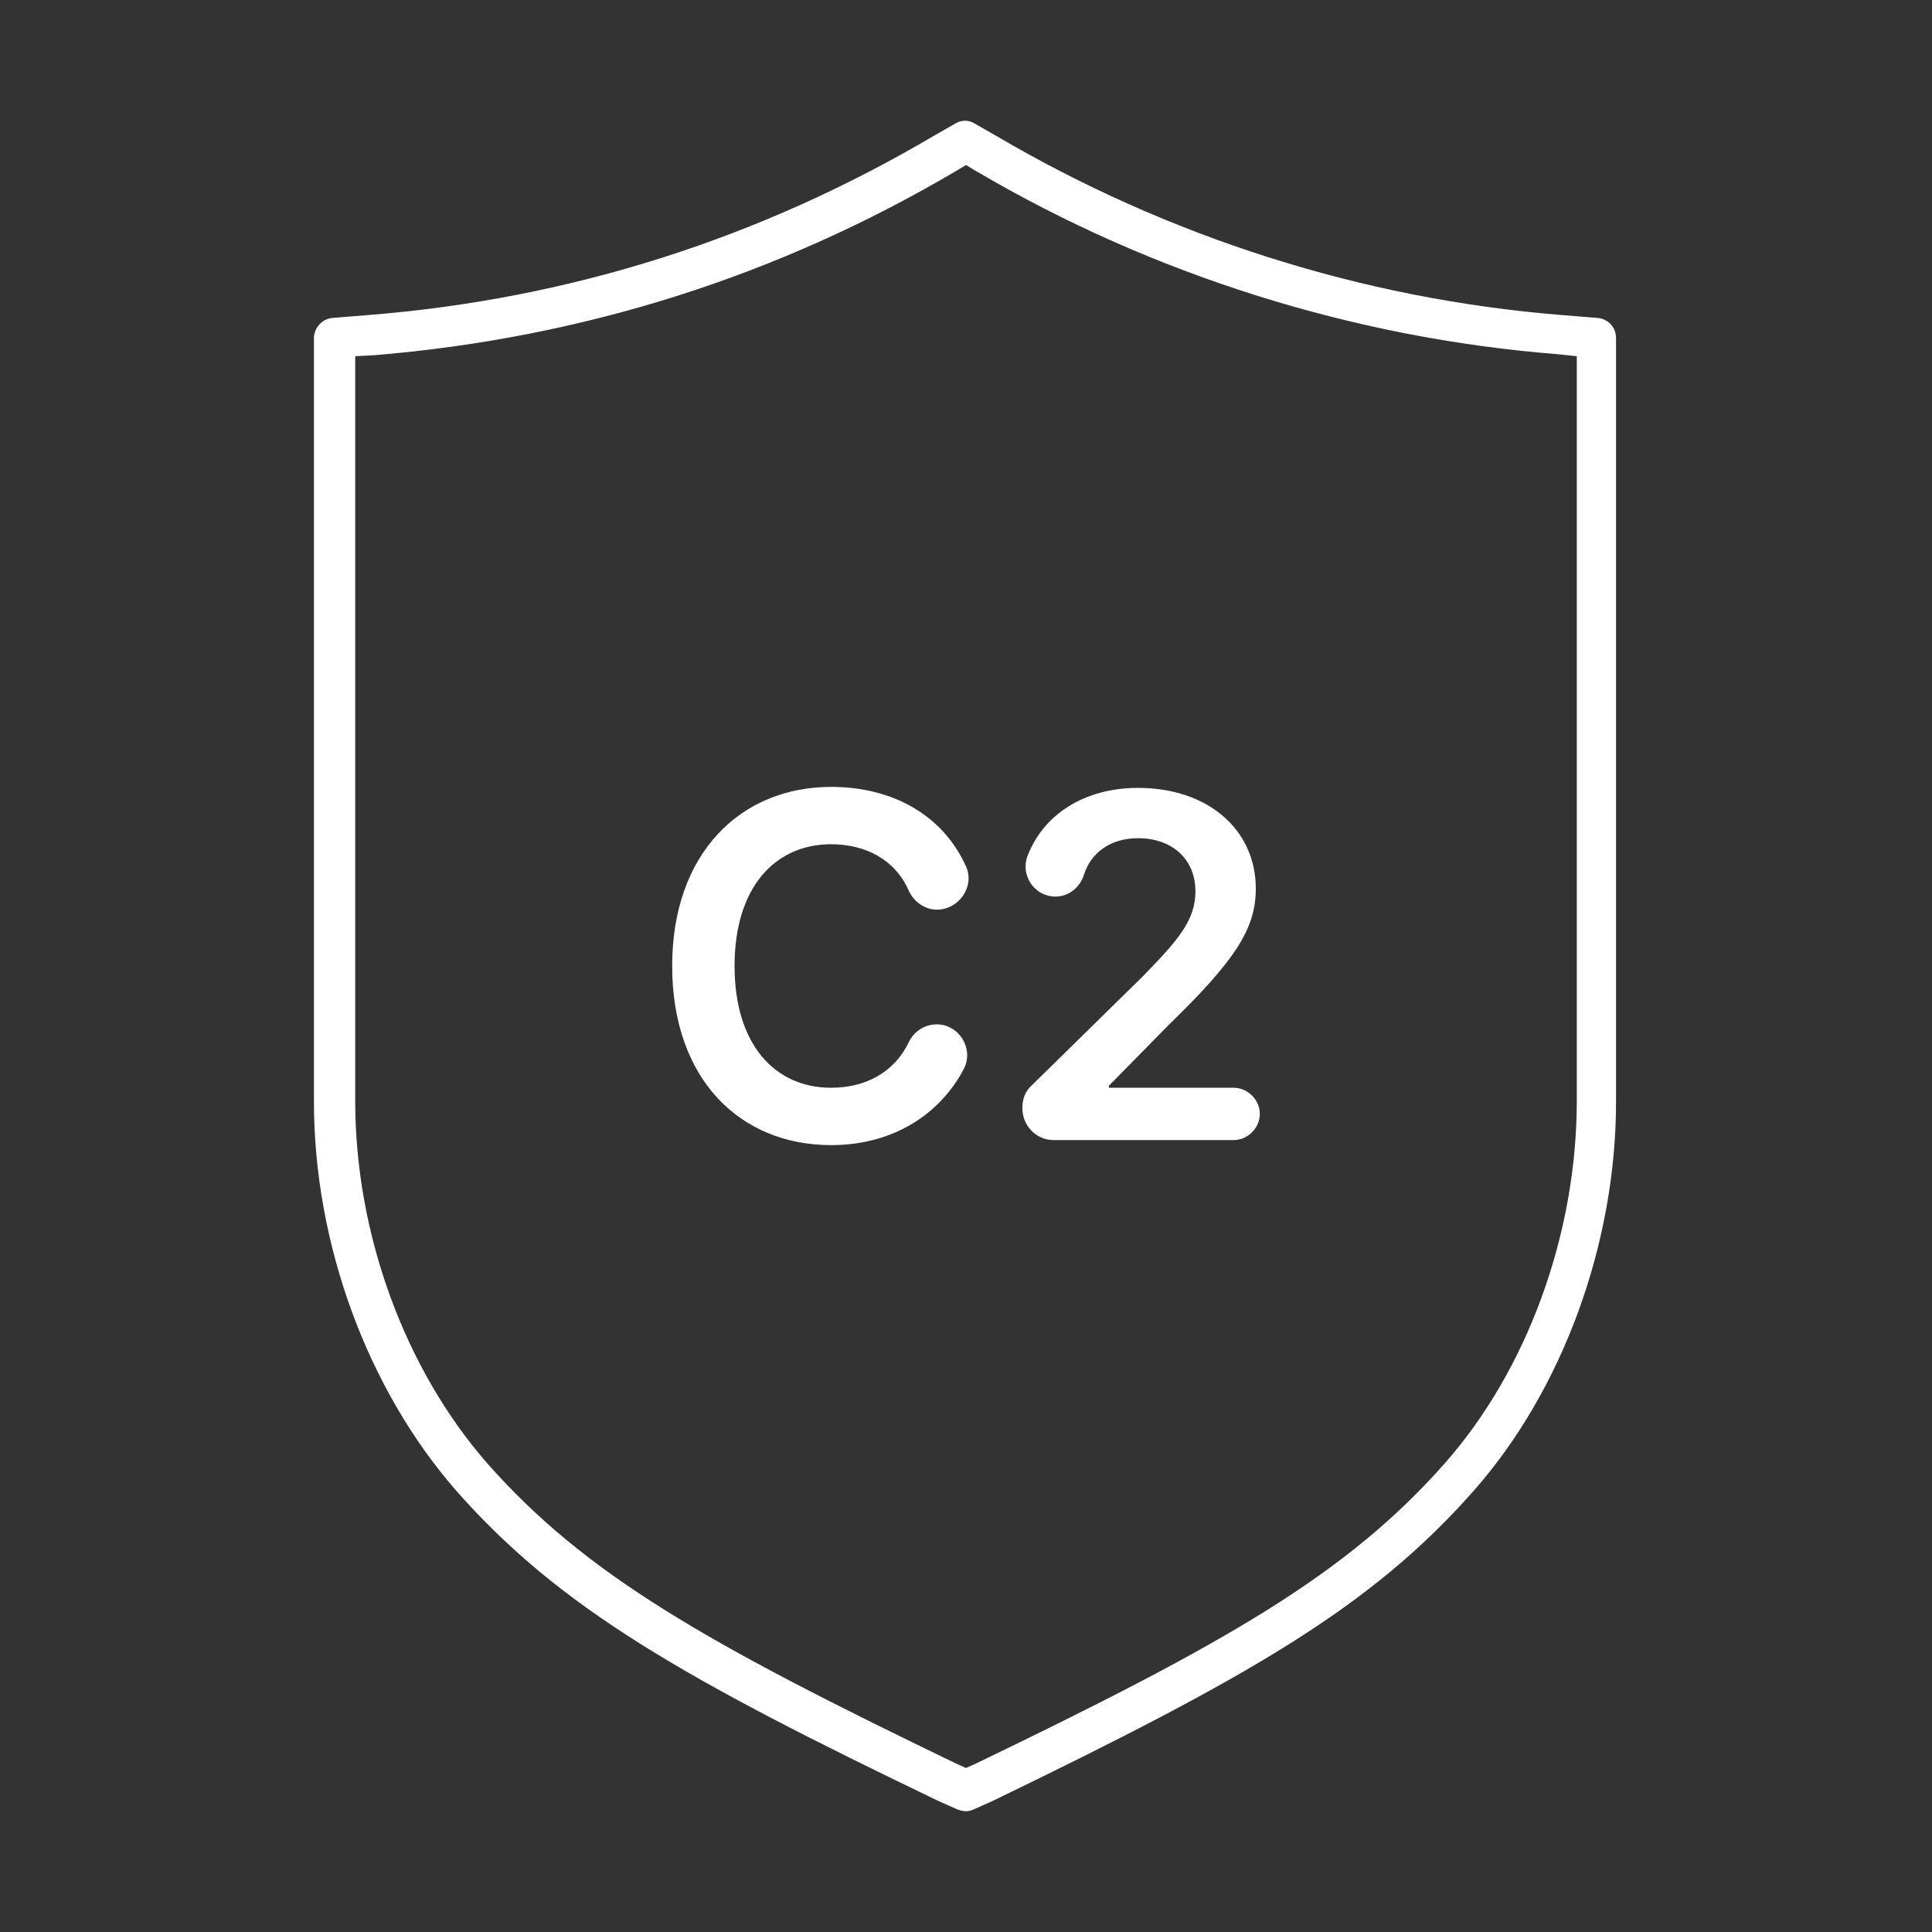 <?xml version="1.0" encoding="utf-8"?>
<!-- Generator: Adobe Illustrator 27.7.0, SVG Export Plug-In . SVG Version: 6.00 Build 0)  -->
<svg version="1.1" id="Security_Networking" xmlns="http://www.w3.org/2000/svg" xmlns:xlink="http://www.w3.org/1999/xlink"
	 x="0px" y="0px" viewBox="0 0 192 192" style="enable-background:new 0 0 192 192;" xml:space="preserve">
<rect x="0" y="0" width="192" height="192" fill="#333333" stroke="none"/>
<style type="text/css">
	.st0{fill:#FFFFFF;}
</style>
<path class="st0" d="M96,180c-0.3,0-0.6-0.1-0.9-0.2l-1.8-0.8c-25.4-12.2-37.7-19.2-48-30.9c-8.8-10.1-14.1-24.5-14.1-38.6V33.6
	c0-1,0.8-1.9,1.8-2l3.7-0.3c20-1.6,38.8-7.6,56.1-17.8l2.1-1.2c0.6-0.4,1.4-0.4,2,0l2.1,1.2c17,10,36.3,16.2,56.1,17.8l3.7,0.3
	c1,0.1,1.8,0.9,1.8,2v75.9c0,14.1-5.3,28.6-14.1,38.6c-10.3,11.7-22.5,18.6-47.9,30.9l-1.8,0.8C96.6,179.9,96.3,180,96,180L96,180z
	 M35.3,35.4v74c0,13.2,4.9,26.6,13.1,36c9.8,11.1,21.8,17.9,46.7,29.9l0.9,0.4l0.9-0.4c24.9-12,36.9-18.8,46.7-29.9
	c8.2-9.3,13.1-22.8,13.1-36v-74l-1.9-0.2C134.5,33.6,114.5,27.3,97,17l-1-0.6L95,17C77.2,27.5,57.8,33.6,37.2,35.3
	C37.2,35.3,35.3,35.4,35.3,35.4z"/>
<path class="st0" d="M93.1,90.4c-1.2,0-2.3-0.8-2.8-1.9c-1.3-3-4.2-4.6-7.7-4.6C77,83.9,73,88.2,73,96s4,12.1,9.6,12.1
	c3.5,0,6.3-1.6,7.7-4.5c0.5-1.1,1.6-1.8,2.8-1.8l0,0c2.2,0,3.7,2.4,2.7,4.4c-2.3,4.4-6.9,7.6-13.2,7.6c-9.1,0-15.8-6.6-15.8-17.8
	s6.8-17.8,15.8-17.8c6.1,0,11.1,2.8,13.4,7.9C96.9,88.1,95.3,90.4,93.1,90.4L93.1,90.4z"/>
<path class="st0" d="M101.6,110.1c0-0.9,0.3-1.7,1-2.3L113.6,97c3.4-3.5,5.2-5.5,5.2-8.4c0-3.3-2.4-5.3-5.7-5.3
	c-2.7,0-4.7,1.4-5.4,3.7c-0.4,1.2-1.5,2.1-2.8,2.1l0,0c-2.1,0-3.5-2.1-2.8-4c1.6-4.2,5.7-6.8,11-6.8c7,0,11.7,4.2,11.7,10
	c0,3.9-1.9,7-8.6,13.5l-6,6.1v0.2h12.4c1.4,0,2.6,1.2,2.6,2.6l0,0c0,1.4-1.2,2.6-2.6,2.6h-17.9C103,113.3,101.6,111.9,101.6,110.1
	L101.6,110.1z"/>
</svg>

